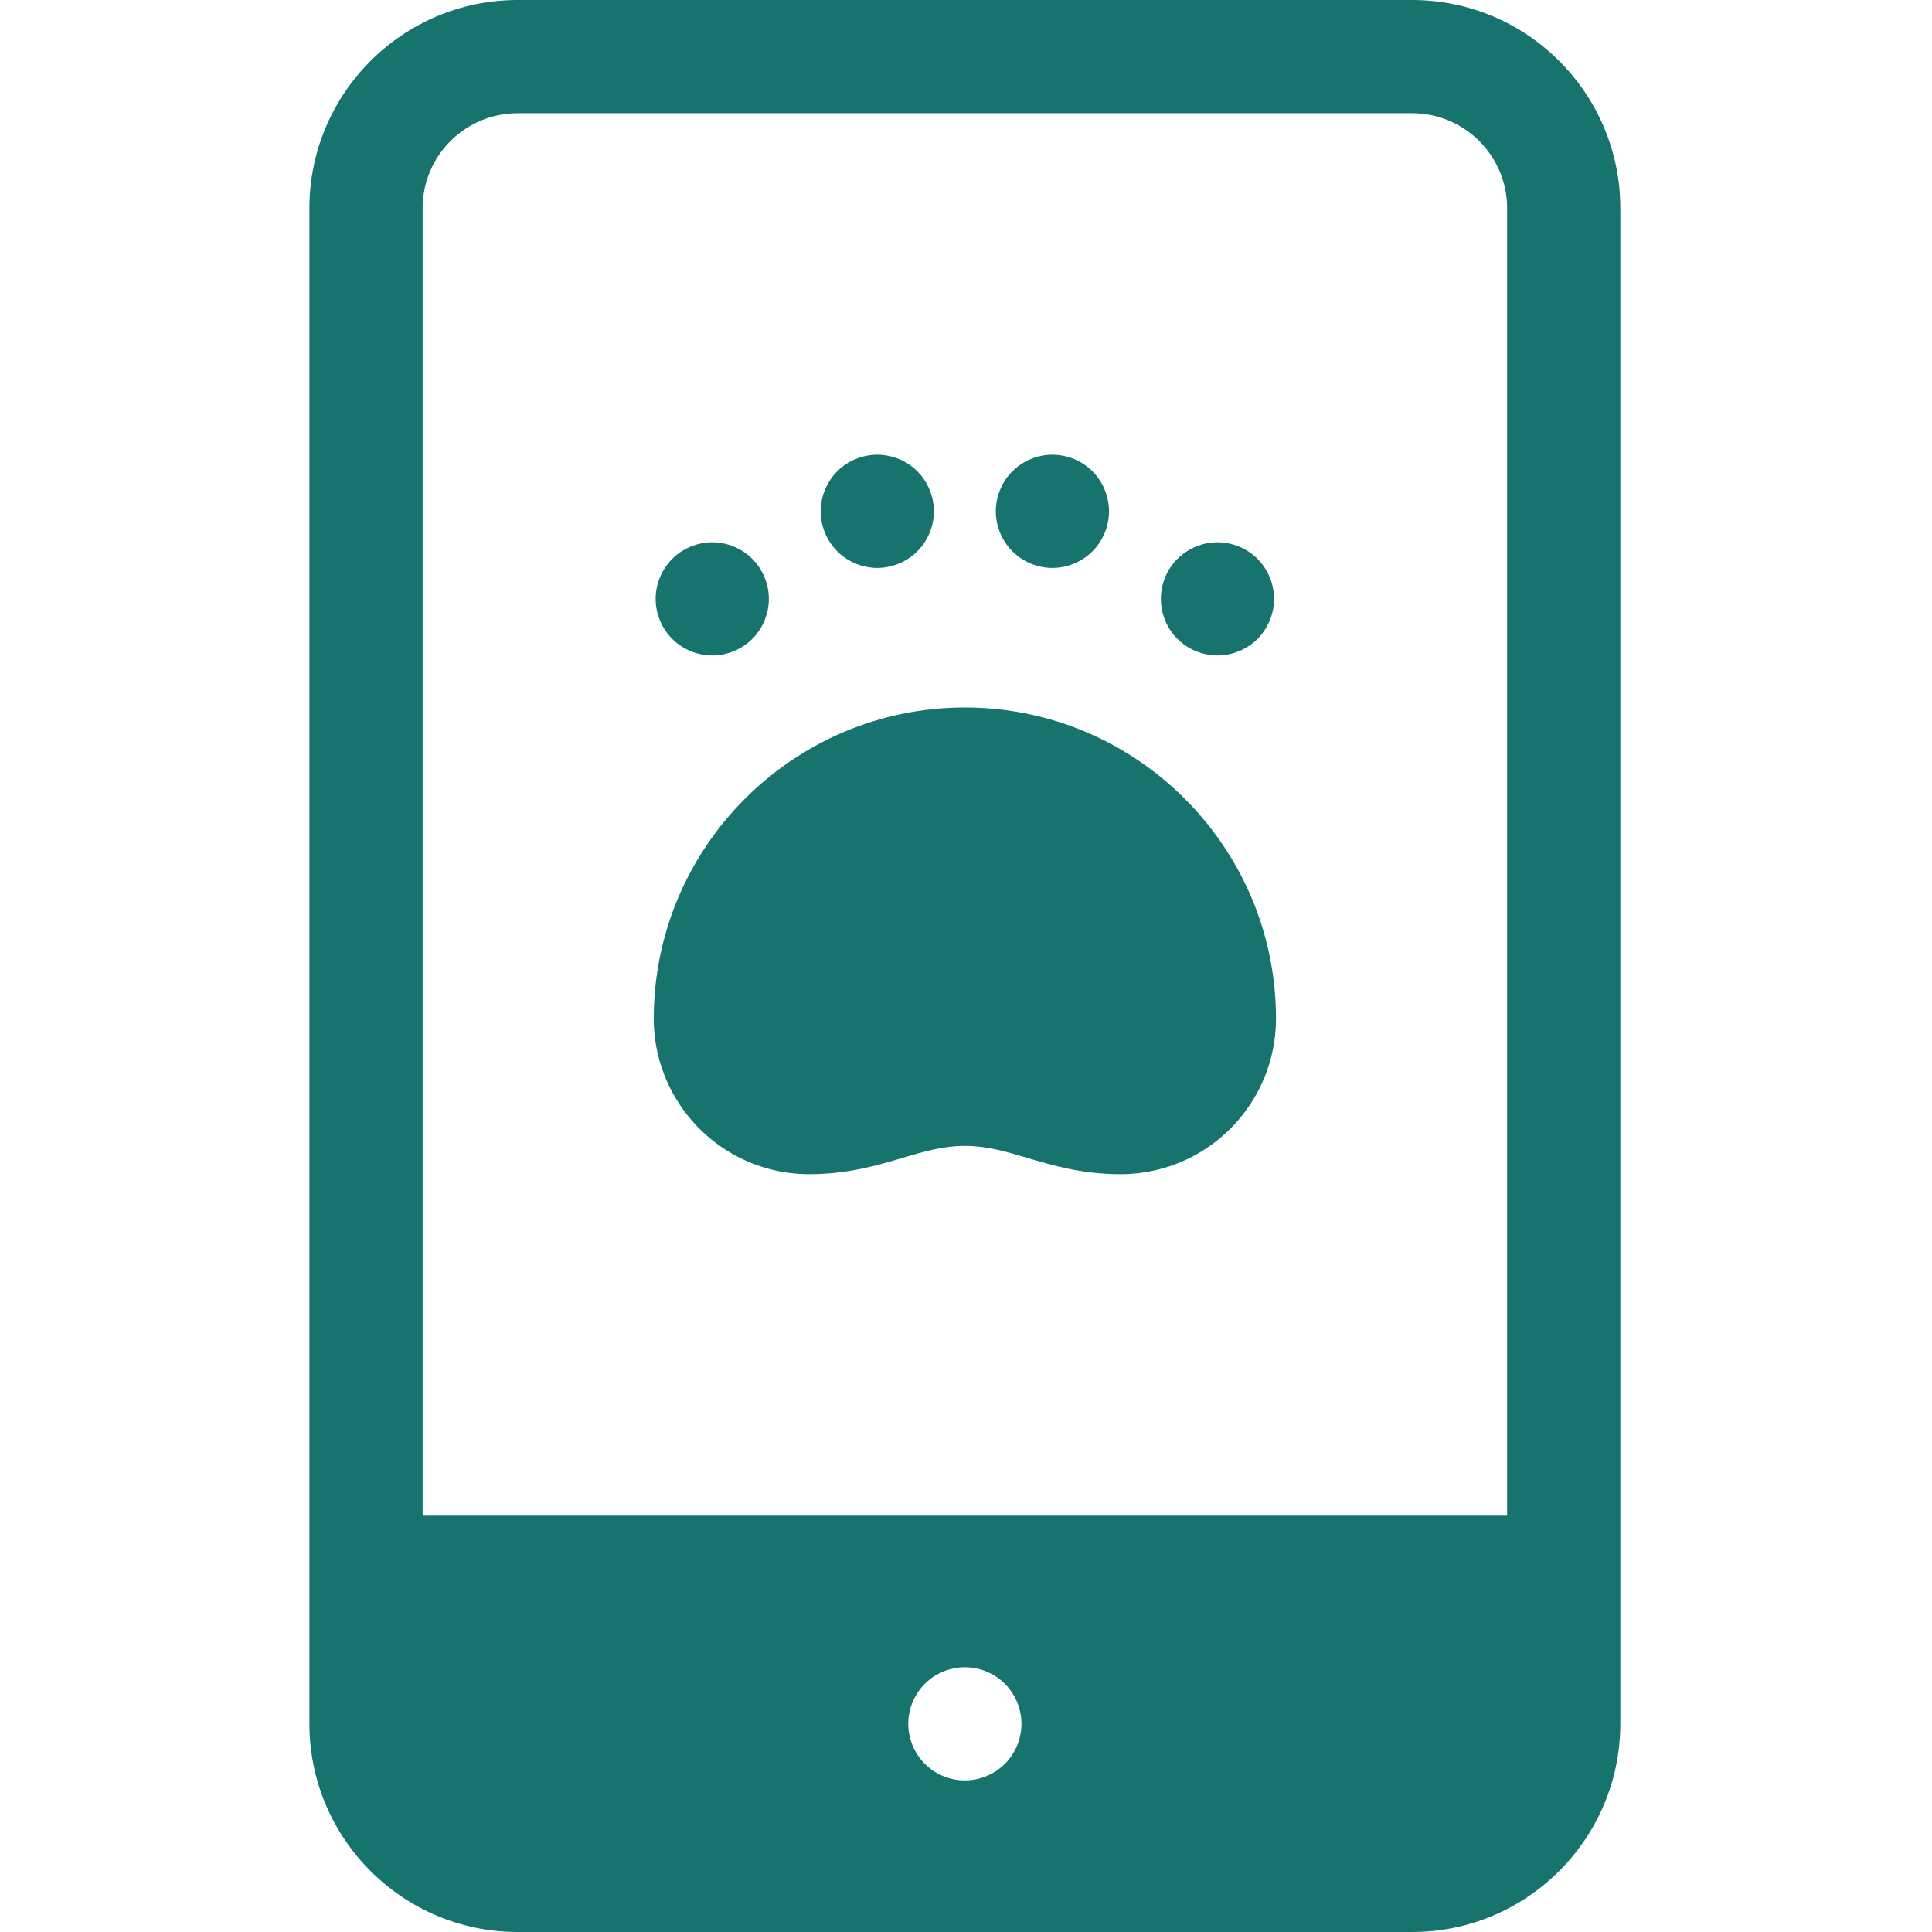 <?xml version="1.0"?>
<svg xmlns="http://www.w3.org/2000/svg" viewBox="-82 0 512 512" width="512px" height="512px"><g><path d="m292.234 0h-237.062c-30.422 0-55.172 24.746-55.172 55.164v401.668c0 30.422 24.75 55.168 55.172 55.168h237.062c30.418 0 55.164-24.746 55.164-55.168v-401.668c0-30.418-24.746-55.164-55.164-55.164zm-107.934 467.441c-2.789 2.793-6.66 4.391-10.602 4.391-3.945 0-7.816-1.598-10.605-4.391-2.793-2.797-4.395-6.668-4.395-10.609 0-3.949 1.602-7.816 4.395-10.609 2.789-2.789 6.66-4.391 10.605-4.391 3.953 0 7.812 1.602 10.602 4.391 2.801 2.793 4.398 6.66 4.398 10.609.004 3.941-1.598 7.812-4.398 10.609zm133.098-65.777h-287.398v-346.5c0-13.875 11.289-25.164 25.172-25.164h237.062c13.875 0 25.164 11.289 25.164 25.164zm0 0" data-original="#000000" class="active-path" data-old_color="#000000" fill="#16736E"/><path d="m173.699 187.492c-45.461 0-82.445 36.984-82.445 82.445 0 8.035 2.32 15.832 6.719 22.551 7.652 11.695 20.555 18.68 34.512 18.68 10.137 0 17.965-2.32 24.871-4.367 5.664-1.68 10.559-3.129 16.344-3.129 5.789 0 10.684 1.449 16.348 3.129 6.906 2.047 14.73 4.367 24.871 4.367 13.957 0 26.859-6.984 34.516-18.684 4.395-6.719 6.715-14.512 6.715-22.547-.004-45.461-36.988-82.445-82.449-82.445zm0 0" data-original="#000000" class="active-path" data-old_color="#000000" fill="#16736E"/><path d="m106.754 173.703c3.949 0 7.809-1.602 10.609-4.391 2.789-2.789 4.391-6.66 4.391-10.609 0-3.938-1.602-7.809-4.391-10.602-2.789-2.789-6.66-4.391-10.609-4.391-3.949 0-7.812 1.602-10.602 4.391-2.801 2.793-4.398 6.66-4.398 10.602 0 3.949 1.598 7.82 4.398 10.609 2.789 2.793 6.66 4.391 10.602 4.391zm0 0" data-original="#000000" class="active-path" data-old_color="#000000" fill="#16736E"/><path d="m150.492 150.504c3.949 0 7.82-1.602 10.602-4.398 2.801-2.793 4.398-6.66 4.398-10.602 0-3.949-1.598-7.82-4.398-10.609-2.781-2.789-6.652-4.391-10.602-4.391-3.949 0-7.82 1.602-10.609 4.391-2.789 2.789-4.391 6.66-4.391 10.609 0 3.949 1.602 7.809 4.391 10.602 2.789 2.797 6.66 4.398 10.609 4.398zm0 0" data-original="#000000" class="active-path" data-old_color="#000000" fill="#16736E"/><path d="m196.902 150.504c3.949 0 7.82-1.602 10.609-4.398 2.789-2.793 4.391-6.652 4.391-10.602 0-3.949-1.602-7.82-4.391-10.609-2.789-2.789-6.66-4.391-10.609-4.391-3.949 0-7.809 1.602-10.602 4.391-2.797 2.789-4.398 6.66-4.398 10.609 0 3.949 1.602 7.809 4.398 10.602 2.793 2.797 6.652 4.398 10.602 4.398zm0 0" data-original="#000000" class="active-path" data-old_color="#000000" fill="#16736E"/><path d="m240.641 173.703c3.953 0 7.82-1.602 10.613-4.391 2.785-2.789 4.387-6.66 4.387-10.609 0-3.938-1.602-7.809-4.387-10.602-2.793-2.789-6.66-4.391-10.613-4.391-3.949 0-7.809 1.602-10.609 4.391-2.789 2.793-4.391 6.652-4.391 10.602s1.602 7.82 4.391 10.609c2.801 2.793 6.672 4.391 10.609 4.391zm0 0" data-original="#000000" class="active-path" data-old_color="#000000" fill="#16736E"/></g> </svg>
